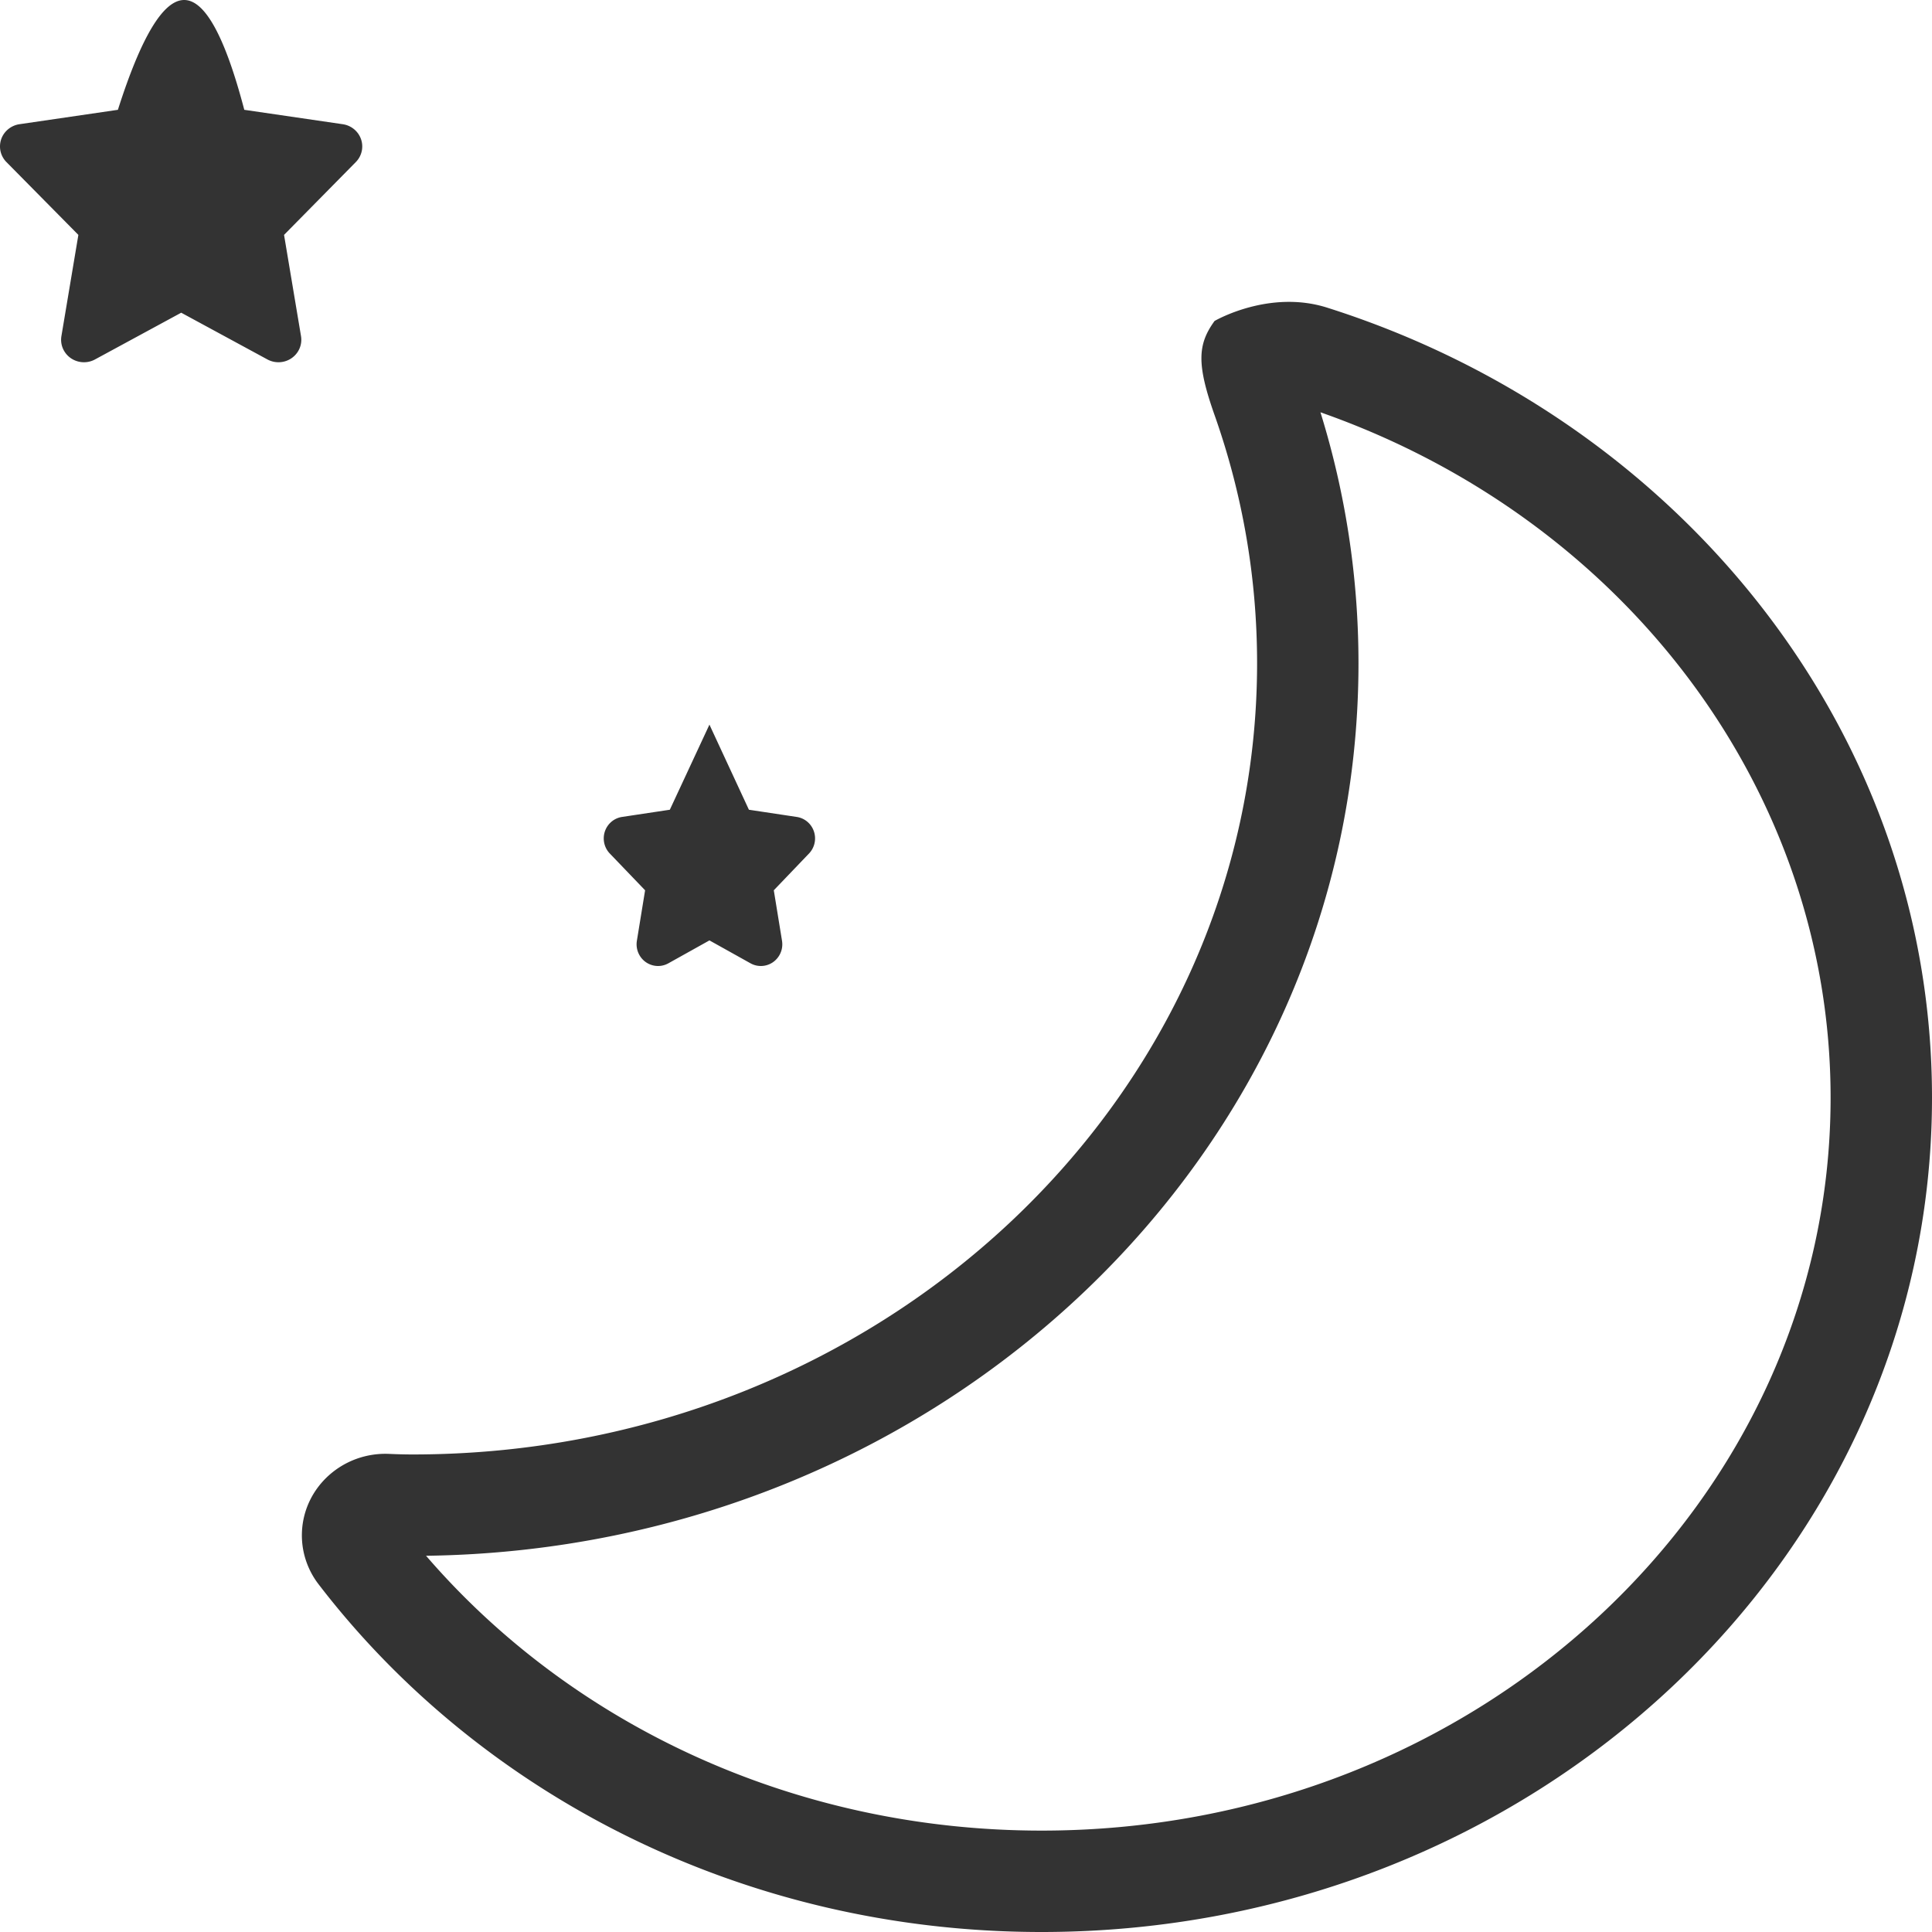 <?xml version="1.0" standalone="no"?><!DOCTYPE svg PUBLIC "-//W3C//DTD SVG 1.1//EN" "http://www.w3.org/Graphics/SVG/1.1/DTD/svg11.dtd"><svg t="1744958871305" class="icon" viewBox="0 0 1024 1024" version="1.1" xmlns="http://www.w3.org/2000/svg" p-id="3957" xmlns:xlink="http://www.w3.org/1999/xlink" width="200" height="200"><path d="M720.024 351.522c0 259.828-221.377 469.495-494.204 473.068 78.511 91.057 197.259 145.667 326.238 145.667 231.677 0 418.199-174.779 418.199-388.489 0-162.589-109.021-306.676-270.391-363.245 13.31 42.857 20.157 87.526 20.157 132.999zM643.743 219.995c-9.554-27.056-9.008-37.45 0-49.874 0 0 28.781-16.849 59.647-7.071C889.787 222.094 1024 387.29 1024 581.767 1024 825.968 812.664 1024 552.059 1024c-157.888 0-297.578-72.693-383.223-184.328-6.153-8.019-9.26-17.873-8.789-27.879 1.122-23.846 21.852-42.292 46.304-41.198 4.426 0.199 8.555 0.298 12.386 0.298 247.139 0 447.544-187.79 447.544-419.372 0-45.951-7.932-90.164-22.536-131.525zM337.56 498.624l4.356-26.753-18.703-19.487c-4.375-4.557-4.269-11.841 0.235-16.266a11.319 11.319 0 0 1 6.246-3.126l25.329-3.814 20.89-44.885a0.752 0.752 0 0 0 0.052-0.154l0.015-0.068a0.046 0.046 0 0 1 0.012-0.022 0.009 0.009 0 0 1 0.015 0.004l20.934 45.127 25.361 3.818c6.21 0.936 10.495 6.788 9.571 13.072a11.556 11.556 0 0 1-3.08 6.311l-18.665 19.491 4.355 26.753c1.022 6.269-3.173 12.188-9.369 13.22a11.255 11.255 0 0 1-7.337-1.277l-21.755-12.137-21.756 12.137c-5.498 3.068-12.413 1.045-15.445-4.519a11.621 11.621 0 0 1-1.263-7.425zM32.549 178.152l8.99-53.653L3.423 85.91a11.768 11.768 0 0 1 0.252-16.841 12.193 12.193 0 0 1 6.655-3.237l52.159-7.631C74.85 19.401 86.558 0 97.61 0c11.054 0 21.676 19.401 31.866 58.202l52.191 7.636c6.617 0.969 11.183 7.027 10.199 13.532a11.834 11.834 0 0 1-3.282 6.535l-38.034 38.594 8.99 53.653c1.086 6.49-3.383 12.618-9.983 13.687-2.684 0.434-5.437-0.032-7.818-1.323l-45.695-24.774-45.695 24.774c-5.858 3.177-13.226 1.083-16.456-4.677a11.737 11.737 0 0 1-1.345-7.686z" fill="#333333" p-id="3958"></path></svg>